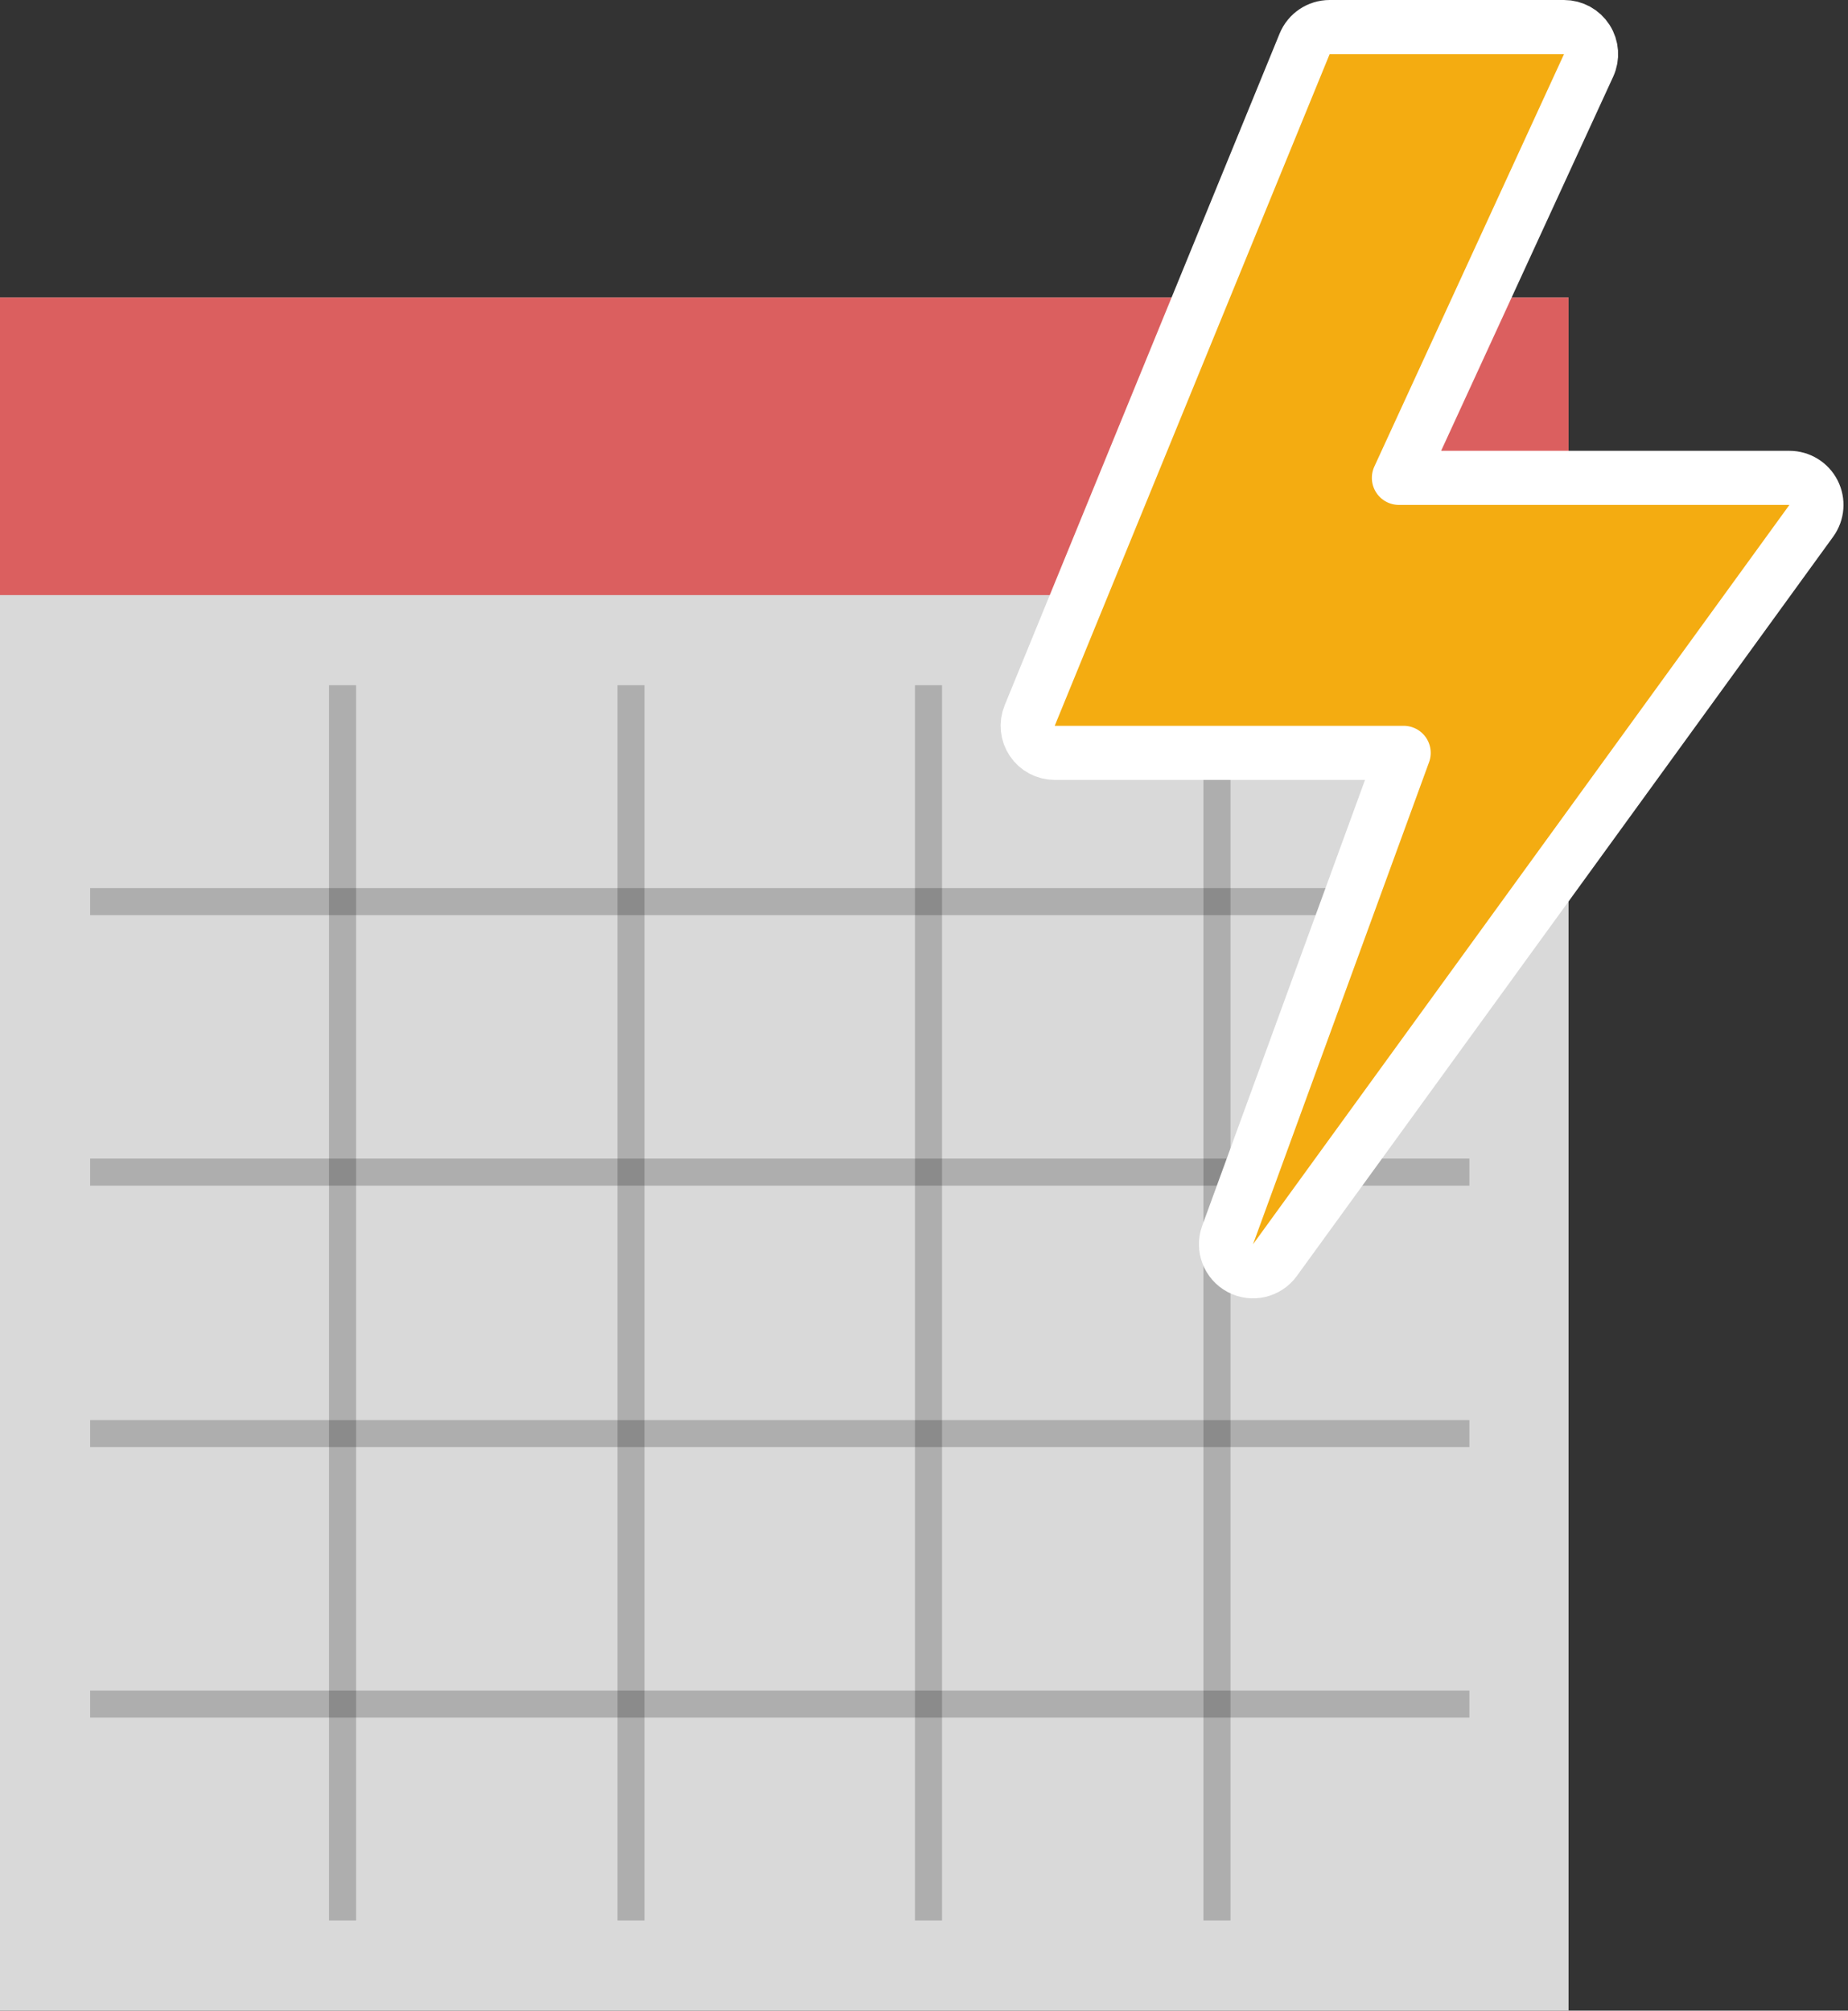 <svg width="205" height="223" viewBox="0 0 205 223" fill="none" xmlns="http://www.w3.org/2000/svg">
<rect x="0" y="0" width="205" height="223" fill="#333333" stroke="none"/>
<rect y="33" width="174" height="190" fill="#D9D9D9"/>
<rect y="33" width="174" height="33" fill="#DB5F5F"/>
<path d="M38 213L38 76" stroke="black" stroke-opacity="0.2" stroke-width="3"/>
<path d="M70 213L70 76" stroke="black" stroke-opacity="0.2" stroke-width="3"/>
<path d="M103 213L103 76" stroke="black" stroke-opacity="0.2" stroke-width="3"/>
<path d="M135 213L135 76" stroke="black" stroke-opacity="0.2" stroke-width="3"/>
<path d="M10 100L163 100" stroke="black" stroke-opacity="0.2" stroke-width="3"/>
<path d="M10 130L163 130" stroke="black" stroke-opacity="0.2" stroke-width="3"/>
<path d="M10 159L163 159" stroke="black" stroke-opacity="0.2" stroke-width="3"/>
<path d="M10 189L163 189" stroke="black" stroke-opacity="0.2" stroke-width="3"/>
<path d="M147.5 3C146.282 3 145.185 3.736 144.724 4.863L114.224 79.363C113.845 80.289 113.952 81.342 114.509 82.172C115.066 83.002 116 83.5 117 83.5H155.711L136.182 136.971C135.669 138.377 136.27 139.946 137.591 140.648C138.912 141.351 140.549 140.973 141.428 139.762L200.928 57.762C201.59 56.849 201.685 55.642 201.173 54.637C200.66 53.633 199.628 53 198.5 53H155.182L176.225 7.254C176.653 6.325 176.578 5.242 176.026 4.382C175.474 3.521 174.522 3 173.5 3H147.5Z" fill="#F4AC11" stroke="white" stroke-width="6" stroke-linejoin="round"/>
</svg>
